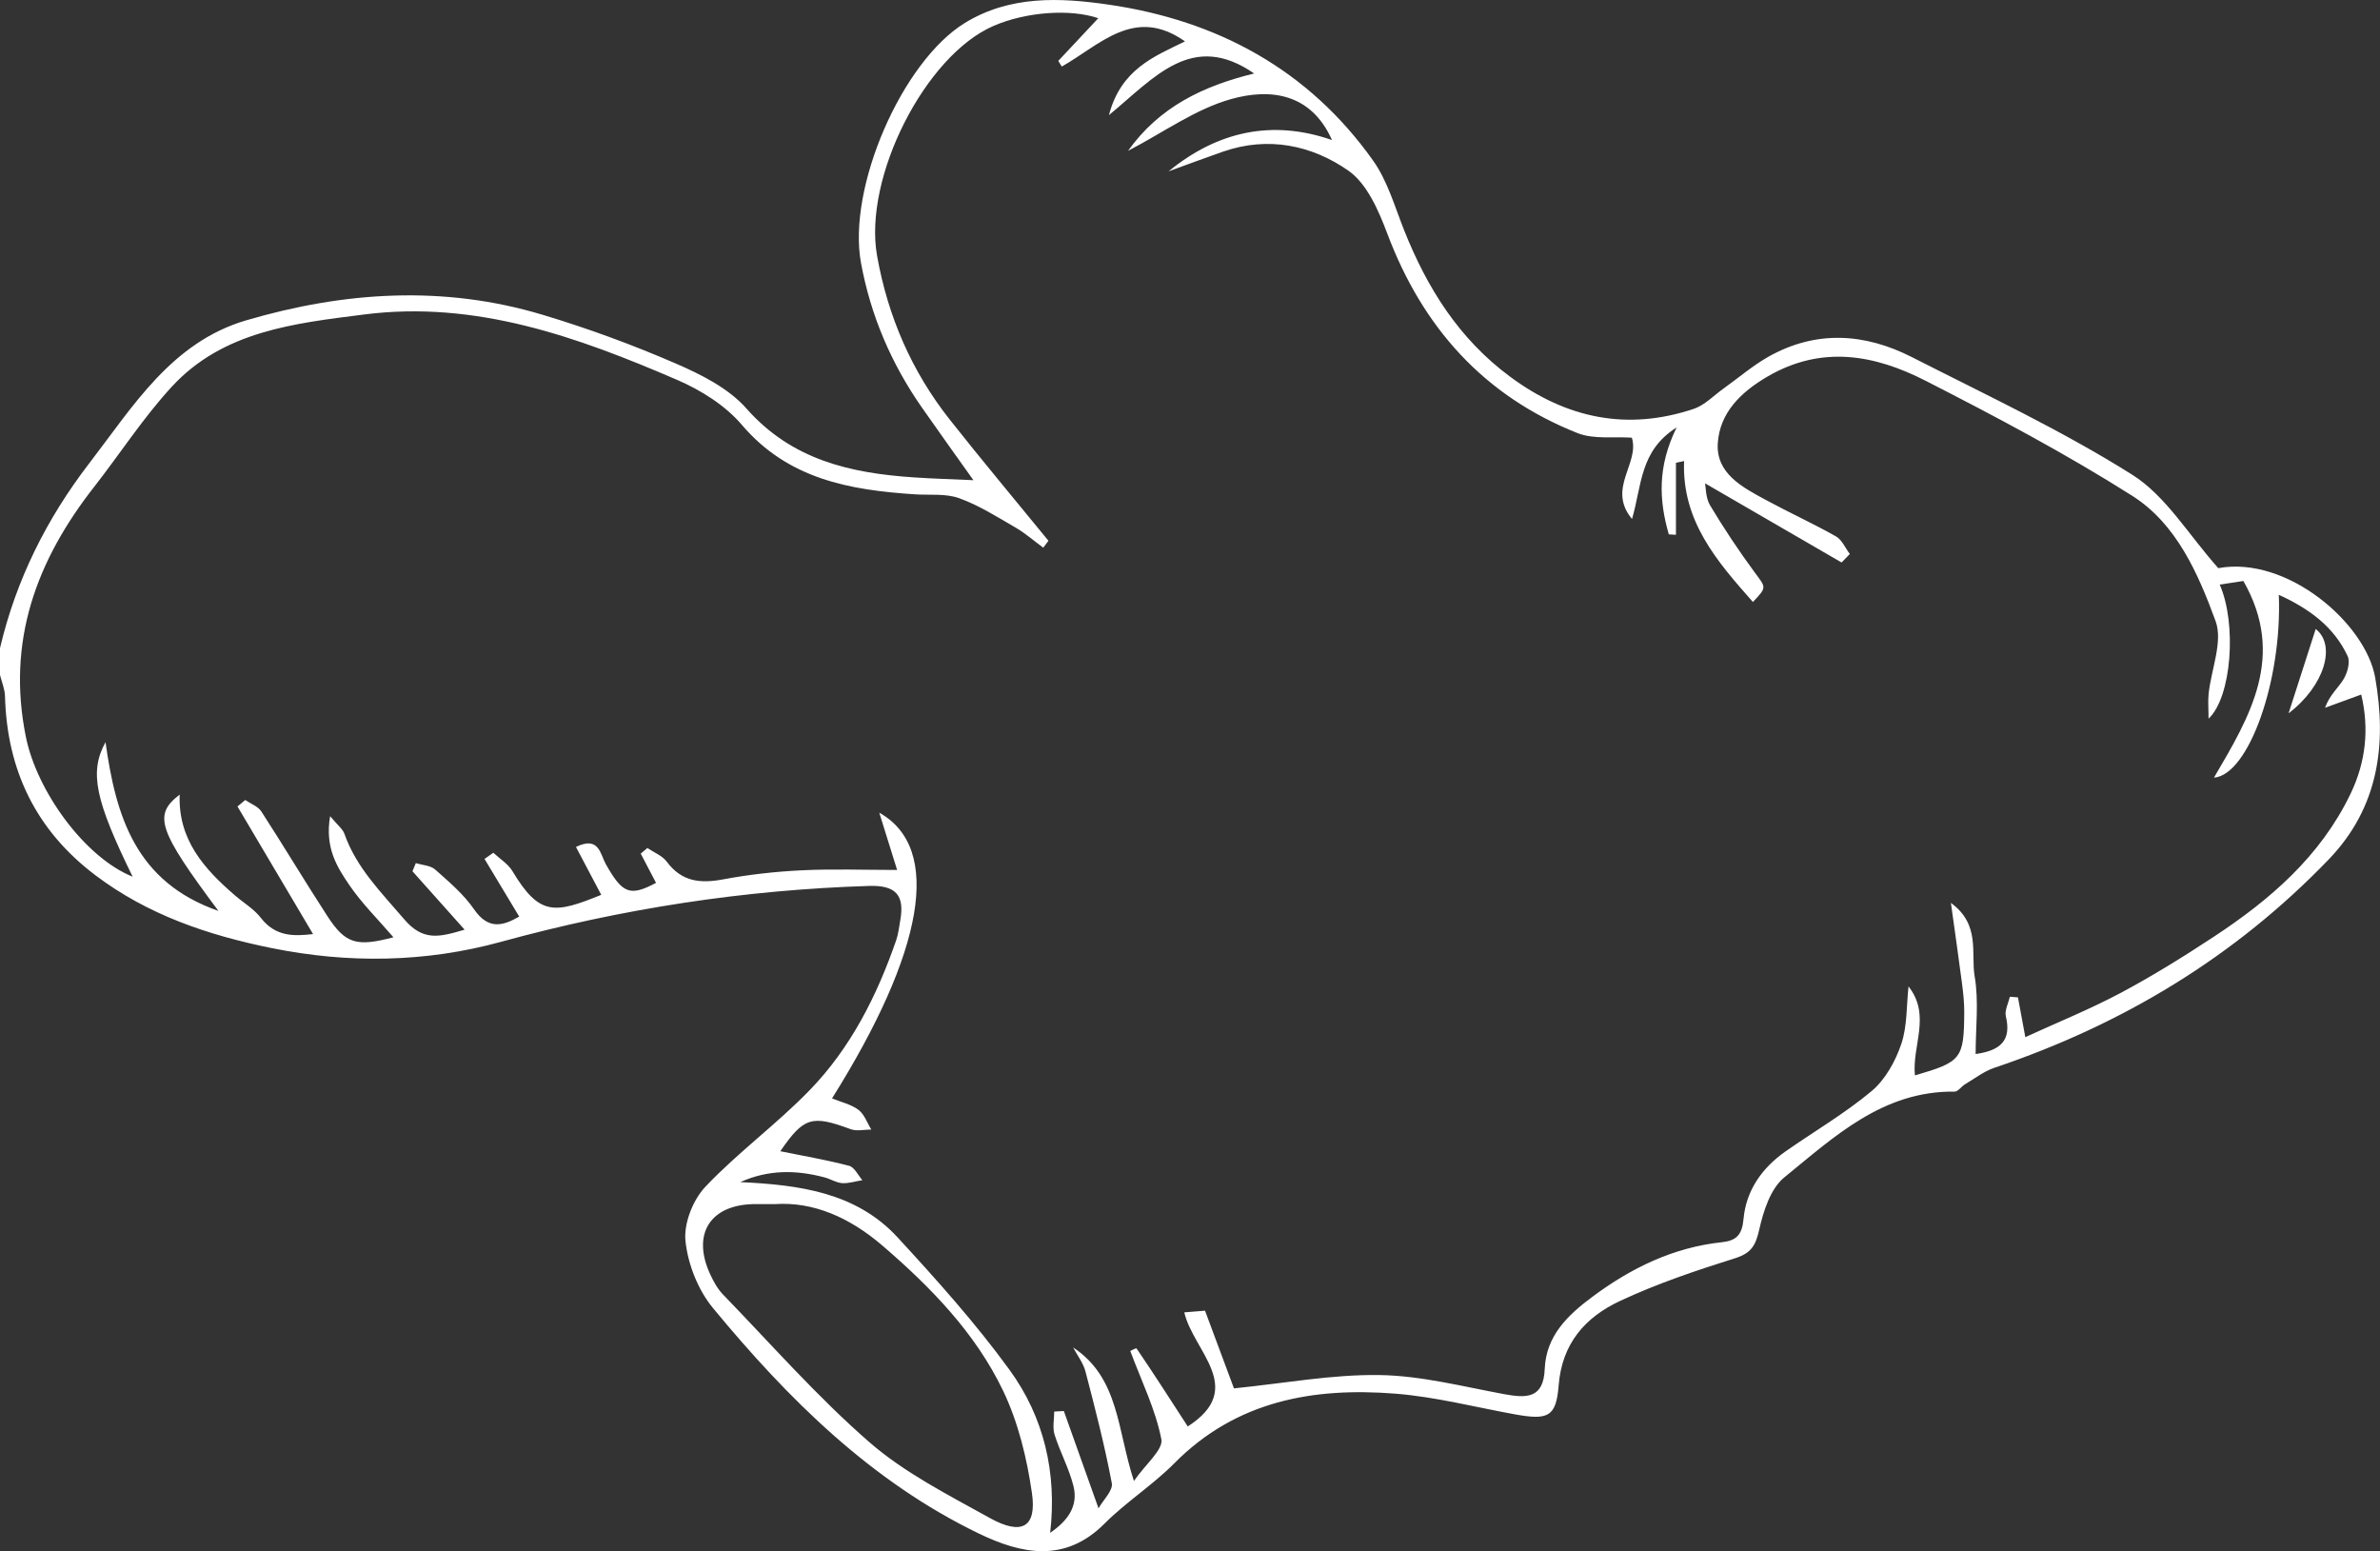 <?xml version="1.0" encoding="utf-8"?>
<!-- Generator: Adobe Illustrator 16.0.0, SVG Export Plug-In . SVG Version: 6.00 Build 0)  -->
<!DOCTYPE svg PUBLIC "-//W3C//DTD SVG 1.1//EN" "http://www.w3.org/Graphics/SVG/1.1/DTD/svg11.dtd">
<svg version="1.1" id="Layer_1" xmlns="http://www.w3.org/2000/svg" xmlns:xlink="http://www.w3.org/1999/xlink" x="0px" y="0px"
	 width="81.325px" height="52.997px" viewBox="-1152.629 124.746 81.325 52.997"
	 enable-background="new -1152.629 124.746 81.325 52.997" xml:space="preserve">
<rect x="-1152.629" y="124.746" width="81.325" height="52.997" fill="#333333" stroke="none"/>
<g>
	<path fill-rule="evenodd" clip-rule="evenodd" fill="#FFFFFF" d="M-1152.629,146.889c0.549-2.334,1.6-4.432,3.055-6.321
		c1.496-1.944,2.81-4.131,5.366-4.88c3.345-0.981,6.737-1.204,10.117-0.188c1.546,0.463,3.072,1.024,4.554,1.666
		c0.869,0.376,1.802,0.845,2.41,1.533c1.557,1.766,3.563,2.213,5.735,2.358c0.658,0.044,1.318,0.063,2.025,0.095
		c-0.596-0.84-1.188-1.66-1.766-2.49c-1.042-1.495-1.745-3.136-2.075-4.93c-0.475-2.57,1.399-6.884,3.55-8.203
		c1.541-0.944,3.248-0.867,4.907-0.626c3.718,0.54,6.836,2.221,9.043,5.332c0.489,0.69,0.735,1.56,1.053,2.362
		c0.787,1.985,1.88,3.729,3.632,5.023c1.918,1.419,3.989,1.856,6.264,1.097c0.378-0.125,0.688-0.458,1.027-0.699
		c0.509-0.362,0.987-0.777,1.528-1.083c1.627-0.918,3.294-0.809,4.909,0.014c2.534,1.291,5.123,2.504,7.523,4.015
		c1.155,0.727,1.93,2.06,2.943,3.193c2.349-0.431,5.035,1.881,5.361,3.742c0.4,2.271,0.123,4.432-1.584,6.206
		c-3.211,3.337-7.052,5.649-11.424,7.121c-0.358,0.12-0.675,0.367-1.006,0.564c-0.126,0.074-0.239,0.253-0.356,0.252
		c-2.449-0.031-4.112,1.54-5.823,2.933c-0.467,0.38-0.711,1.144-0.853,1.776c-0.121,0.541-0.269,0.809-0.828,0.984
		c-1.331,0.418-2.665,0.867-3.926,1.457c-1.182,0.551-1.99,1.445-2.102,2.897c-0.084,1.08-0.376,1.181-1.5,0.978
		c-1.355-0.246-2.705-0.596-4.072-0.705c-2.816-0.224-5.449,0.245-7.561,2.379c-0.738,0.745-1.646,1.32-2.387,2.063
		c-1.356,1.359-2.852,1.031-4.286,0.339c-3.683-1.777-6.525-4.601-9.089-7.705c-0.51-0.616-0.858-1.496-0.941-2.292
		c-0.063-0.6,0.255-1.406,0.683-1.857c1.113-1.175,2.445-2.142,3.571-3.307c1.395-1.441,2.289-3.217,2.944-5.106
		c0.077-0.224,0.103-0.466,0.144-0.703c0.148-0.846-0.161-1.186-1.063-1.159c-4.276,0.133-8.458,0.776-12.59,1.912
		c-2.561,0.702-5.2,0.747-7.843,0.209c-2.173-0.441-4.217-1.135-6-2.479c-2.033-1.531-3.032-3.591-3.098-6.125
		c-0.007-0.247-0.114-0.491-0.174-0.735C-1152.629,147.493-1152.629,147.191-1152.629,146.889z M-1116.803,143.222
		c-0.059,0.079-0.119,0.158-0.178,0.236c-0.315-0.231-0.612-0.493-0.948-0.688c-0.627-0.363-1.25-0.76-1.926-1.003
		c-0.461-0.167-1.008-0.098-1.517-0.132c-2.227-0.147-4.329-0.519-5.911-2.377c-0.563-0.66-1.392-1.181-2.201-1.53
		c-3.405-1.468-6.879-2.724-10.696-2.238c-2.387,0.303-4.83,0.564-6.585,2.475c-0.97,1.055-1.756,2.275-2.642,3.409
		c-1.981,2.525-3.002,5.284-2.336,8.556c0.374,1.839,1.997,4.104,3.647,4.77c-1.276-2.606-1.492-3.572-0.927-4.598
		c0.354,2.544,1.033,4.781,3.857,5.766c-2.066-2.77-2.234-3.279-1.323-3.973c-0.058,1.54,0.837,2.537,1.888,3.443
		c0.295,0.255,0.649,0.462,0.882,0.764c0.519,0.672,1.173,0.626,1.787,0.558c-0.872-1.473-1.727-2.916-2.582-4.36
		c0.089-0.073,0.177-0.146,0.265-0.221c0.187,0.129,0.437,0.217,0.551,0.393c0.765,1.18,1.486,2.389,2.252,3.568
		c0.619,0.953,0.997,1.063,2.261,0.729c-0.521-0.606-1.078-1.154-1.51-1.788c-0.415-0.611-0.84-1.273-0.653-2.349
		c0.266,0.319,0.431,0.439,0.487,0.599c0.412,1.171,1.261,2.004,2.045,2.924c0.645,0.755,1.2,0.61,2.063,0.354
		c-0.646-0.724-1.214-1.359-1.782-1.996c0.039-0.092,0.078-0.185,0.115-0.277c0.225,0.069,0.504,0.078,0.663,0.22
		c0.473,0.421,0.971,0.842,1.325,1.355c0.488,0.709,0.987,0.574,1.545,0.251c-0.402-0.668-0.794-1.318-1.185-1.969
		c0.1-0.07,0.2-0.141,0.3-0.212c0.221,0.207,0.504,0.378,0.654,0.629c0.923,1.542,1.444,1.456,3.034,0.809
		c-0.286-0.542-0.572-1.084-0.864-1.636c0.79-0.385,0.828,0.243,1.02,0.587c0.569,1.013,0.828,1.112,1.716,0.64
		c-0.174-0.334-0.349-0.666-0.523-0.999c0.075-0.064,0.151-0.128,0.228-0.192c0.225,0.153,0.51,0.263,0.664,0.47
		c0.506,0.681,1.139,0.748,1.917,0.603c0.885-0.166,1.788-0.267,2.688-0.311c1.061-0.052,2.126-0.012,3.264-0.012
		c-0.232-0.744-0.422-1.351-0.61-1.957c2.176,1.22,1.524,4.758-1.614,9.762c0.311,0.128,0.65,0.201,0.902,0.39
		c0.202,0.151,0.297,0.443,0.44,0.674c-0.237,0-0.499,0.065-0.707-0.013c-1.326-0.491-1.6-0.413-2.402,0.754
		c0.78,0.159,1.574,0.295,2.351,0.498c0.182,0.048,0.304,0.321,0.453,0.491c-0.23,0.037-0.462,0.114-0.69,0.101
		c-0.202-0.012-0.393-0.14-0.595-0.194c-0.96-0.257-1.915-0.277-2.887,0.159c2,0.094,3.953,0.344,5.375,1.888
		c1.338,1.453,2.666,2.933,3.825,4.526c1.175,1.615,1.625,3.511,1.389,5.569c0.575-0.397,0.972-0.891,0.796-1.597
		c-0.15-0.603-0.459-1.163-0.646-1.759c-0.075-0.24-0.012-0.523-0.012-0.787c0.11-0.006,0.22-0.012,0.329-0.019
		c0.377,1.06,0.754,2.118,1.185,3.325c0.16-0.287,0.501-0.609,0.454-0.859c-0.242-1.283-0.57-2.552-0.9-3.817
		c-0.076-0.291-0.278-0.548-0.422-0.821c1.577,1.039,1.504,2.819,2.078,4.562c0.404-0.583,1.006-1.07,0.937-1.427
		c-0.198-1.012-0.672-1.969-1.06-3.009c-0.081,0.036,0.196-0.117,0.212-0.093c0.589,0.864,1.154,1.746,1.75,2.666
		c2.026-1.302,0.185-2.571-0.118-3.898c0.235-0.021,0.464-0.038,0.708-0.057c0.362,0.972,0.715,1.917,0.989,2.654
		c1.717-0.172,3.346-0.479,4.97-0.455c1.423,0.021,2.845,0.391,4.259,0.652c0.767,0.142,1.349,0.154,1.39-0.859
		c0.045-1.136,0.787-1.841,1.63-2.468c1.322-0.983,2.763-1.687,4.422-1.863c0.497-0.053,0.692-0.251,0.741-0.795
		c0.088-0.972,0.628-1.74,1.428-2.303c0.984-0.689,2.032-1.299,2.949-2.066c0.466-0.391,0.813-1.017,1.012-1.604
		c0.209-0.613,0.176-1.311,0.249-1.971c0.781,0.99,0.112,2.034,0.219,3.039c1.592-0.463,1.675-0.563,1.685-2.164
		c0.001-0.328-0.035-0.66-0.078-0.988c-0.109-0.841-0.231-1.683-0.378-2.741c1.019,0.739,0.677,1.728,0.811,2.504
		c0.148,0.86,0.034,1.767,0.034,2.659c0.846-0.116,1.231-0.464,1.033-1.287c-0.048-0.201,0.085-0.446,0.136-0.67
		c0.092,0.006,0.185,0.014,0.277,0.021c0.08,0.43,0.159,0.86,0.252,1.359c1.111-0.51,2.216-0.956,3.262-1.513
		c1.085-0.578,2.134-1.23,3.163-1.907c1.932-1.268,3.657-2.752,4.687-4.892c0.524-1.09,0.644-2.224,0.366-3.393
		c-0.436,0.159-0.836,0.307-1.237,0.452c0.163-0.45,0.458-0.682,0.636-0.981c0.131-0.218,0.232-0.584,0.136-0.786
		c-0.471-1.005-1.311-1.617-2.351-2.093c0.119,2.92-1.031,6.158-2.216,6.247c1.221-2.08,2.474-4.146,1.005-6.719
		c-0.174,0.026-0.479,0.073-0.808,0.123c0.587,1.335,0.411,3.843-0.382,4.581c0-0.353-0.024-0.606,0.003-0.855
		c0.089-0.834,0.494-1.775,0.238-2.477c-0.593-1.622-1.339-3.326-2.848-4.282c-2.272-1.44-4.663-2.706-7.062-3.931
		c-1.736-0.887-3.546-1.228-5.406-0.141c-0.923,0.54-1.623,1.241-1.694,2.266c-0.072,1.043,0.845,1.517,1.647,1.95
		c0.789,0.428,1.608,0.8,2.39,1.242c0.206,0.116,0.318,0.396,0.474,0.602c-0.094,0.097-0.187,0.194-0.281,0.29
		c-1.574-0.912-3.148-1.825-4.665-2.704c0.028,0.131,0.016,0.493,0.172,0.753c0.473,0.79,0.986,1.56,1.532,2.301
		c0.379,0.515,0.416,0.488-0.069,1c-1.222-1.385-2.432-2.76-2.352-4.815c-0.093,0.02-0.187,0.038-0.278,0.058
		c0,0.82,0,1.642,0,2.461c-0.082-0.004-0.163-0.01-0.244-0.015c-0.334-1.156-0.396-2.31,0.268-3.653
		c-1.264,0.794-1.188,1.982-1.525,3.128c-0.868-1.042,0.269-1.892-0.006-2.778c-0.616-0.043-1.3,0.063-1.855-0.156
		c-3.197-1.267-5.292-3.607-6.5-6.813c-0.296-0.786-0.692-1.707-1.331-2.154c-1.254-0.875-2.75-1.185-4.292-0.647
		c-0.621,0.216-1.235,0.446-1.853,0.671c1.671-1.366,3.535-1.783,5.585-1.07c-0.72-1.615-2.122-1.77-3.44-1.402
		c-1.228,0.343-2.327,1.147-3.529,1.771c1.067-1.498,2.562-2.217,4.309-2.643c-2.113-1.461-3.397,0.13-4.962,1.423
		c0.409-1.561,1.53-1.999,2.599-2.519c-1.727-1.222-2.91,0.127-4.21,0.859c-0.04-0.064-0.08-0.129-0.12-0.193
		c0.457-0.487,0.913-0.975,1.367-1.459c-0.961-0.326-2.467-0.218-3.576,0.262c-2.345,1.011-4.454,5.19-3.984,7.848
		c0.369,2.08,1.184,3.96,2.492,5.613C-1119.072,140.48-1117.928,141.844-1116.803,143.222z M-1126.137,165.885
		c-0.345,0-0.497,0.001-0.646,0c-1.564-0.014-2.232,1.008-1.57,2.417c0.113,0.242,0.25,0.488,0.434,0.677
		c1.65,1.702,3.221,3.497,5.004,5.047c1.206,1.047,2.689,1.795,4.103,2.581c1.1,0.612,1.614,0.321,1.444-0.853
		c-0.172-1.192-0.47-2.418-0.987-3.496c-0.947-1.971-2.461-3.527-4.119-4.953C-1123.603,166.335-1124.84,165.801-1126.137,165.885z"
		/>
	<path fill-rule="evenodd" clip-rule="evenodd" fill="#FFFFFF" d="M-1073.501,146.236c0.707,0.549,0.309,1.938-0.927,2.881
		C-1074.104,148.107-1073.813,147.207-1073.501,146.236z"/>
</g>
</svg>
